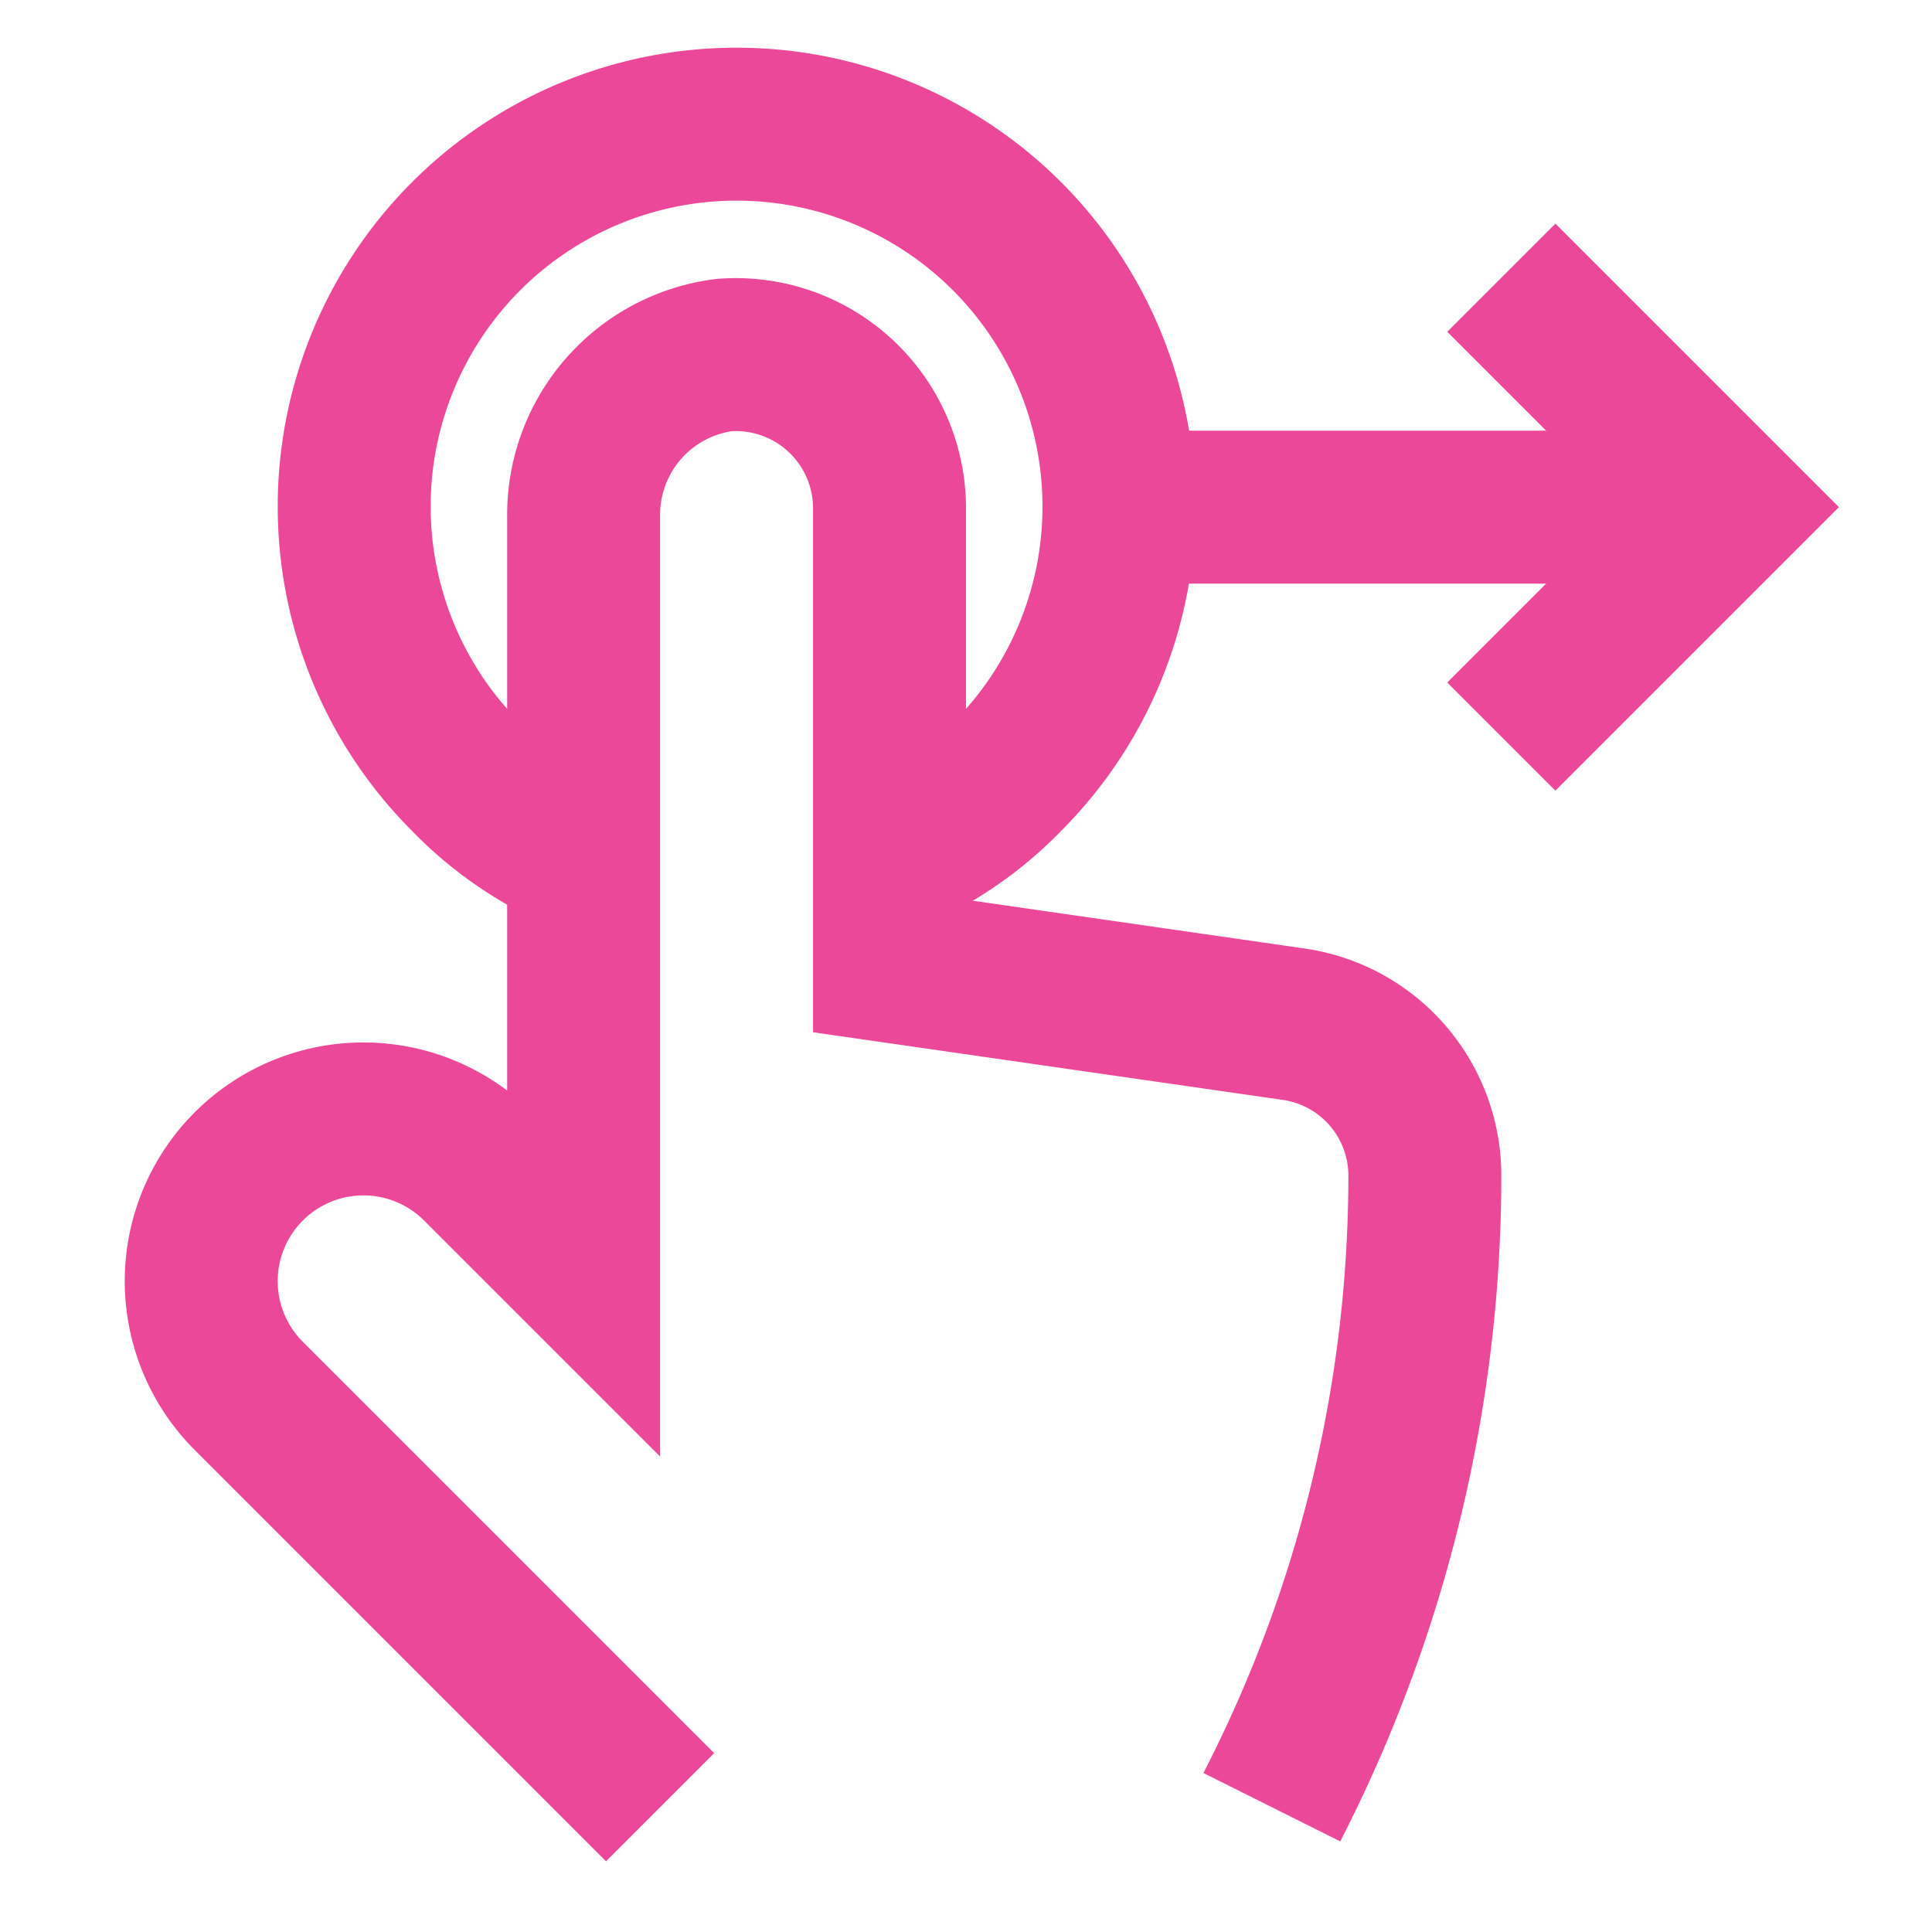 <!DOCTYPE svg PUBLIC "-//W3C//DTD SVG 1.1//EN" "http://www.w3.org/Graphics/SVG/1.1/DTD/svg11.dtd">
<!-- Uploaded to: SVG Repo, www.svgrepo.com, Transformed by: SVG Repo Mixer Tools -->
<svg width="800px" height="800px" viewBox="0 0 24 24" id="Layer_1" data-name="Layer 1" xmlns="http://www.w3.org/2000/svg" fill="#000000">
<g id="SVGRepo_bgCarrier" stroke-width="0"/>
<g id="SVGRepo_tracerCarrier" stroke-linecap="round" stroke-linejoin="round"/>
<g id="SVGRepo_iconCarrier">
<defs>
<style>.cls-1{fill:none;stroke:#ec4899;stroke-miterlimit:10;stroke-width:1.9px;}</style>
</defs>
<path class="cls-1" d="M8.2,22.45,3.09,17.34a2,2,0,0,1,2.85-2.85L7.25,15.8V6.41A2,2,0,0,1,9,4.41,1.91,1.91,0,0,1,11.05,6.3V12l5,.72A1.9,1.9,0,0,1,17.7,14.6h0a17.16,17.16,0,0,1-1.81,7.67l-.09.18"/>
<path class="cls-1" d="M11.05,10.65a4.4,4.4,0,0,0,1.46-1,4.75,4.75,0,1,0-6.72,0,4.4,4.4,0,0,0,1.46,1"/>
<polyline class="cls-1" points="18.65 3.45 21.5 6.3 18.65 9.15"/>
<line class="cls-1" x1="13.9" y1="6.3" x2="21.5" y2="6.3"/>
</g>
</svg>